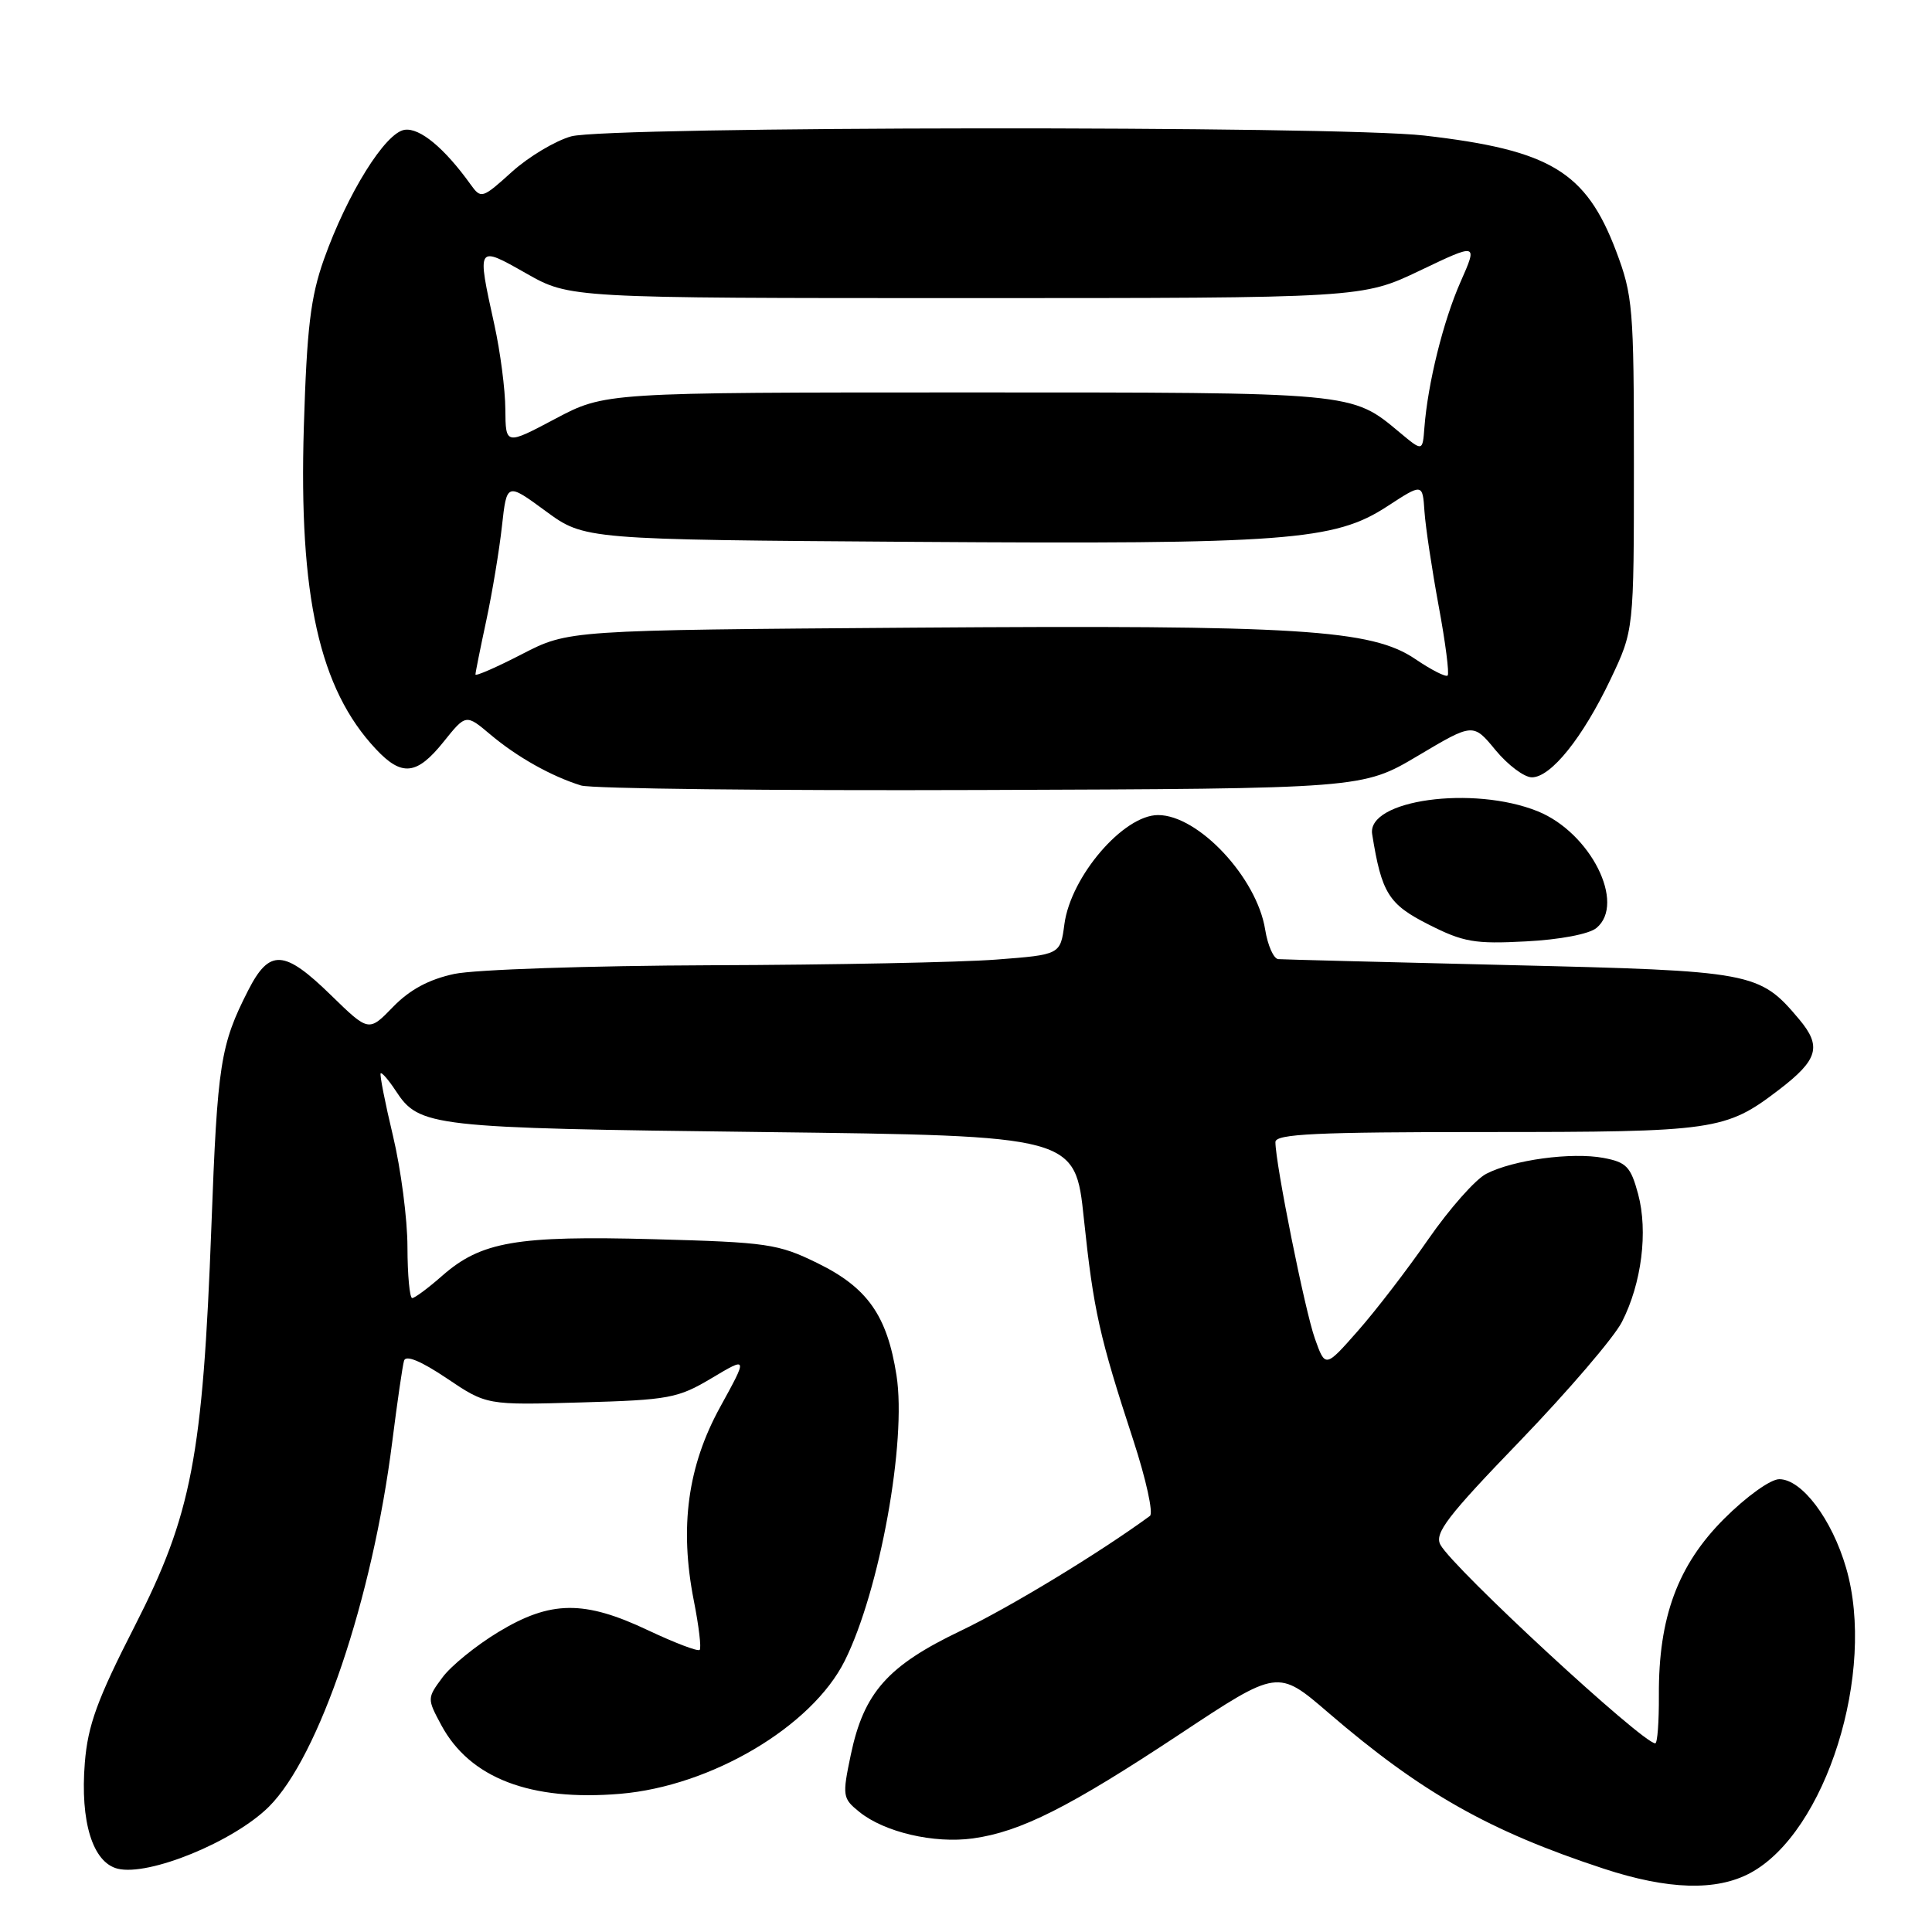 <?xml version="1.0" encoding="UTF-8" standalone="no"?>
<!DOCTYPE svg PUBLIC "-//W3C//DTD SVG 1.1//EN" "http://www.w3.org/Graphics/SVG/1.1/DTD/svg11.dtd" >
<svg xmlns="http://www.w3.org/2000/svg" xmlns:xlink="http://www.w3.org/1999/xlink" version="1.1" viewBox="0 0 256 256">
 <g >
 <path fill="currentColor"
d=" M 231.91 248.19 C 241.94 242.81 248.63 221.55 244.62 207.76 C 242.74 201.29 238.75 196.00 235.76 196.00 C 234.60 196.00 231.39 198.31 228.45 201.25 C 222.31 207.39 219.75 214.32 219.81 224.64 C 219.83 228.14 219.62 231.00 219.33 231.00 C 217.65 231.00 192.60 207.85 190.87 204.70 C 190.03 203.18 191.75 200.94 201.45 190.89 C 207.81 184.28 213.87 177.21 214.91 175.17 C 217.53 170.05 218.39 163.18 217.06 158.22 C 216.08 154.59 215.51 154.00 212.47 153.43 C 208.26 152.64 200.49 153.69 196.93 155.54 C 195.50 156.27 192.06 160.17 189.27 164.19 C 186.49 168.21 182.28 173.69 179.91 176.37 C 175.61 181.25 175.61 181.25 174.23 177.37 C 172.92 173.71 169.00 154.20 169.00 151.33 C 169.00 150.25 174.37 150.00 197.03 150.00 C 227.23 150.00 228.65 149.80 235.68 144.43 C 240.92 140.43 241.43 138.66 238.38 135.04 C 233.12 128.79 232.33 128.65 200.00 127.88 C 183.78 127.49 170.00 127.14 169.38 127.09 C 168.76 127.04 167.98 125.28 167.64 123.17 C 166.54 116.29 158.79 108.00 153.45 108.00 C 148.86 108.00 141.89 116.12 141.04 122.45 C 140.50 126.50 140.50 126.50 132.00 127.15 C 127.33 127.51 110.36 127.85 94.30 127.90 C 78.08 127.96 62.92 128.47 60.20 129.05 C 56.83 129.77 54.29 131.14 52.08 133.42 C 48.86 136.74 48.86 136.74 43.86 131.87 C 37.65 125.81 35.71 125.70 32.89 131.22 C 29.20 138.46 28.81 140.92 28.01 162.50 C 26.87 193.02 25.40 200.68 17.85 215.47 C 12.88 225.19 11.64 228.60 11.24 233.58 C 10.61 241.39 12.28 246.78 15.58 247.61 C 19.71 248.64 30.95 244.04 35.62 239.41 C 42.28 232.79 49.35 211.89 51.98 191.00 C 52.64 185.78 53.34 180.95 53.54 180.29 C 53.78 179.51 55.80 180.35 59.19 182.63 C 64.48 186.19 64.48 186.19 76.99 185.83 C 88.64 185.50 89.83 185.28 94.30 182.61 C 99.10 179.75 99.10 179.75 95.43 186.43 C 91.12 194.26 90.02 202.35 91.93 212.07 C 92.60 215.44 92.95 218.39 92.71 218.62 C 92.48 218.86 89.41 217.69 85.89 216.03 C 77.41 212.01 72.96 212.06 66.04 216.25 C 63.08 218.04 59.74 220.75 58.62 222.28 C 56.59 225.02 56.59 225.08 58.48 228.60 C 62.26 235.61 70.27 238.69 82.17 237.69 C 94.23 236.68 107.58 228.78 111.93 220.07 C 116.57 210.78 120.16 190.97 118.79 182.24 C 117.55 174.31 114.94 170.61 108.32 167.37 C 103.10 164.81 101.69 164.61 86.62 164.20 C 68.43 163.71 63.75 164.52 58.60 169.04 C 56.75 170.67 54.96 172.00 54.62 172.00 C 54.28 172.00 54.00 168.96 53.99 165.25 C 53.99 161.54 53.12 154.90 52.07 150.50 C 51.02 146.11 50.29 142.38 50.44 142.22 C 50.60 142.07 51.49 143.10 52.42 144.51 C 55.57 149.32 56.89 149.47 100.99 150.00 C 142.47 150.50 142.47 150.50 143.62 161.50 C 144.90 173.64 145.67 177.10 150.18 190.87 C 151.86 196.02 152.85 200.52 152.37 200.87 C 145.67 205.78 133.80 212.98 127.30 216.09 C 117.63 220.71 114.47 224.27 112.74 232.49 C 111.59 237.98 111.64 238.29 113.87 240.09 C 117.18 242.77 123.75 244.31 128.91 243.60 C 135.23 242.73 141.70 239.47 156.41 229.73 C 169.32 221.18 169.32 221.18 176.01 226.94 C 188.31 237.52 197.31 242.62 212.50 247.61 C 221.03 250.41 227.41 250.60 231.91 248.19 Z  M 211.54 122.96 C 215.47 119.71 210.75 110.33 203.76 107.50 C 195.19 104.04 181.08 105.99 181.82 110.54 C 183.07 118.34 183.99 119.82 189.27 122.49 C 193.90 124.84 195.39 125.10 202.19 124.74 C 206.68 124.51 210.58 123.77 211.54 122.96 Z  M 187.87 100.15 C 195.20 95.79 195.20 95.79 198.17 99.40 C 199.81 101.38 201.97 103.00 202.98 103.00 C 205.51 103.00 209.72 97.75 213.41 90.00 C 216.50 83.50 216.50 83.50 216.50 61.50 C 216.50 40.77 216.36 39.14 214.13 33.24 C 210.13 22.72 205.41 19.88 188.72 17.96 C 177.14 16.63 80.53 16.72 75.68 18.07 C 73.58 18.66 70.04 20.77 67.82 22.78 C 63.91 26.32 63.74 26.37 62.37 24.46 C 58.89 19.61 55.63 16.91 53.62 17.20 C 51.06 17.56 46.02 25.66 42.92 34.37 C 41.15 39.37 40.66 43.46 40.26 56.56 C 39.58 79.00 42.32 91.28 49.80 99.25 C 53.24 102.93 55.23 102.72 58.77 98.30 C 61.74 94.60 61.74 94.60 64.99 97.34 C 68.53 100.32 73.06 102.86 76.99 104.08 C 78.37 104.51 102.23 104.78 130.02 104.68 C 180.54 104.50 180.54 104.50 187.87 100.15 Z  M 63.00 89.37 C 63.00 89.11 63.65 85.88 64.44 82.20 C 65.23 78.51 66.16 72.90 66.51 69.72 C 67.15 63.94 67.15 63.94 72.30 67.72 C 77.45 71.50 77.45 71.50 121.25 71.80 C 170.46 72.13 176.83 71.66 183.82 67.09 C 188.50 64.04 188.50 64.04 188.75 67.77 C 188.89 69.82 189.74 75.45 190.63 80.29 C 191.53 85.12 192.06 89.27 191.82 89.51 C 191.58 89.75 189.66 88.77 187.55 87.34 C 181.74 83.39 172.18 82.80 120.91 83.17 C 75.32 83.50 75.32 83.50 69.16 86.68 C 65.77 88.43 63.00 89.64 63.00 89.37 Z  M 185.50 57.33 C 179.03 51.93 179.74 52.00 128.12 52.00 C 80.17 52.00 80.17 52.00 73.58 55.49 C 67.00 58.98 67.00 58.98 66.96 54.24 C 66.95 51.63 66.29 46.58 65.50 43.00 C 63.18 32.45 63.15 32.50 69.75 36.24 C 75.50 39.50 75.50 39.50 128.00 39.50 C 180.50 39.50 180.50 39.50 188.15 35.85 C 195.81 32.19 195.81 32.19 193.53 37.35 C 191.24 42.53 189.19 50.80 188.74 56.67 C 188.50 59.83 188.50 59.83 185.50 57.33 Z "/>
</g>
</svg>